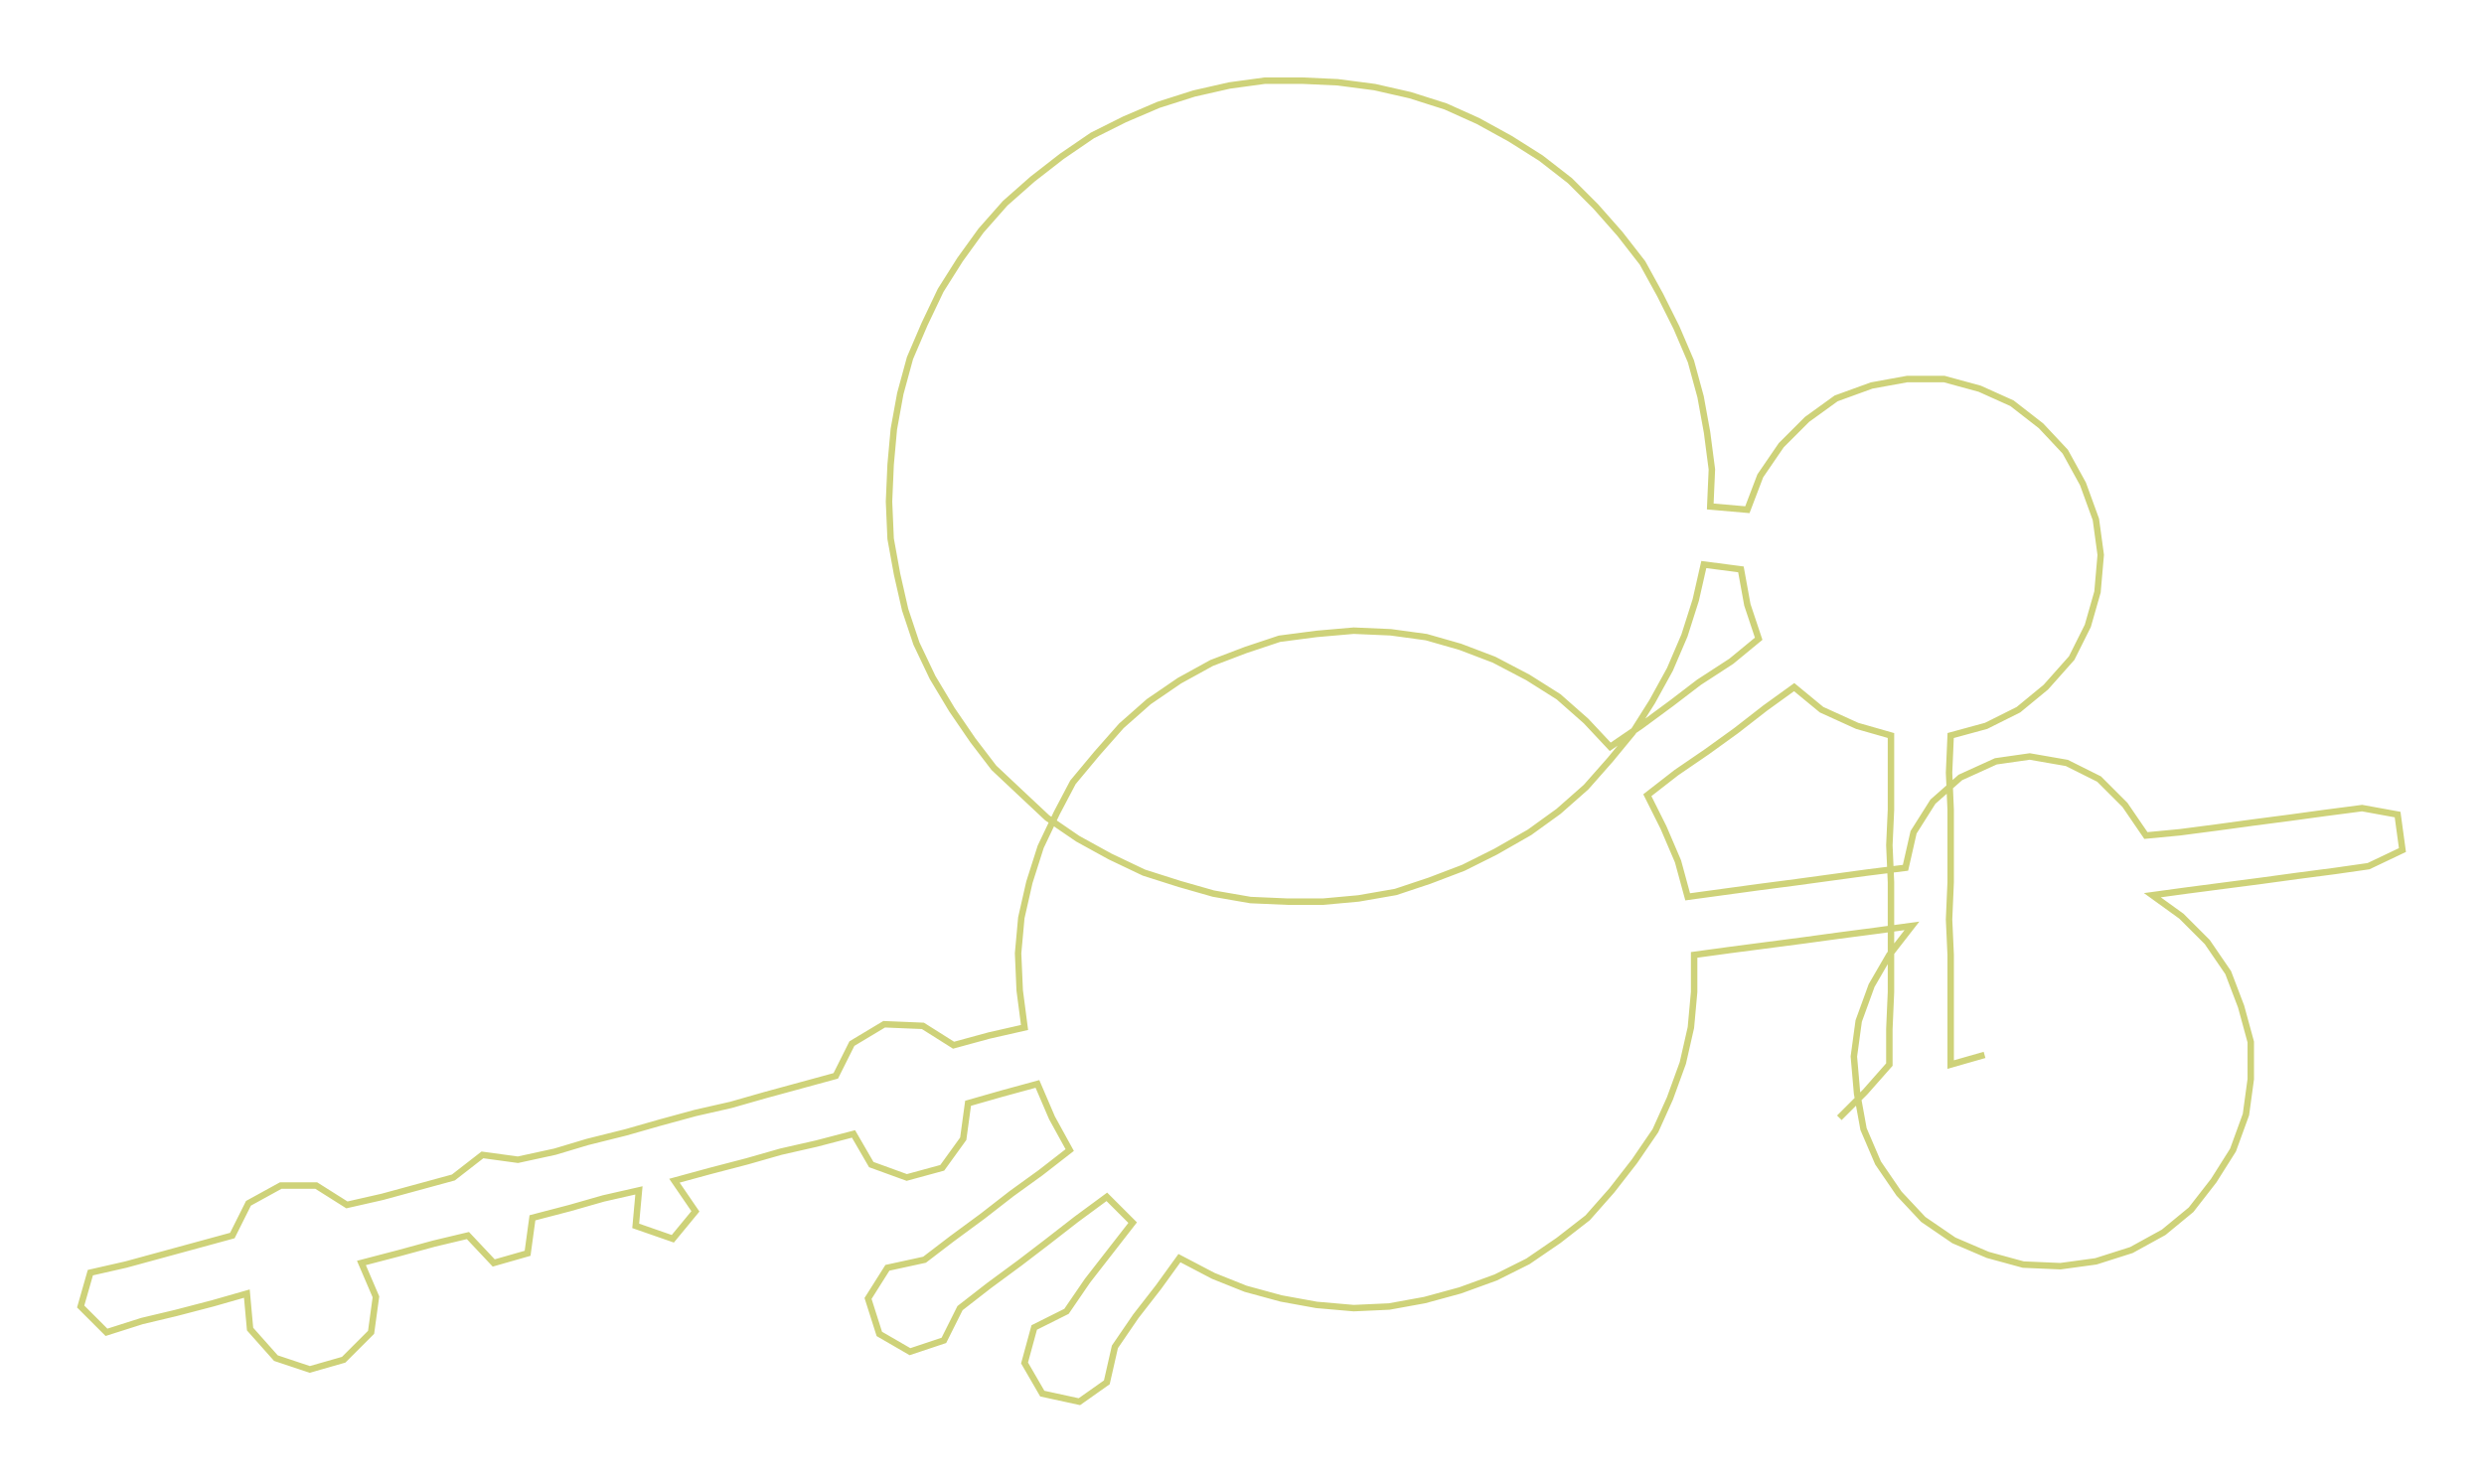<ns0:svg xmlns:ns0="http://www.w3.org/2000/svg" width="300px" height="179.248px" viewBox="0 0 1539.55 919.87"><ns0:path style="stroke:#ced279;stroke-width:4px;fill:none;" d="M1140 693 L1140 693 L1156 677 L1171 660 L1171 638 L1172 615 L1172 592 L1172 570 L1172 547 L1171 524 L1172 502 L1172 479 L1172 456 L1151 450 L1129 440 L1112 426 L1094 439 L1076 453 L1058 466 L1039 479 L1021 493 L1031 513 L1040 534 L1046 556 L1068 553 L1090 550 L1113 547 L1135 544 L1157 541 L1181 538 L1186 516 L1198 497 L1215 482 L1237 472 L1258 469 L1281 473 L1301 483 L1317 499 L1330 518 L1351 516 L1374 513 L1396 510 L1419 507 L1441 504 L1464 501 L1486 505 L1489 527 L1468 537 L1447 540 L1424 543 L1402 546 L1379 549 L1356 552 L1334 555 L1352 568 L1368 584 L1381 603 L1389 624 L1395 646 L1395 669 L1392 691 L1384 713 L1372 732 L1358 750 L1341 764 L1321 775 L1299 782 L1277 785 L1254 784 L1232 778 L1211 769 L1192 756 L1177 740 L1164 721 L1155 700 L1151 678 L1149 655 L1152 633 L1160 611 L1171 592 L1185 574 L1163 577 L1140 580 L1118 583 L1095 586 L1072 589 L1050 592 L1050 615 L1048 637 L1043 659 L1035 681 L1026 701 L1013 720 L999 738 L984 755 L966 769 L947 782 L927 792 L905 800 L883 806 L861 810 L839 811 L816 809 L794 805 L772 799 L752 791 L731 780 L718 798 L704 816 L691 835 L686 857 L669 869 L646 864 L635 845 L641 823 L661 813 L674 794 L688 776 L702 758 L686 742 L667 756 L649 770 L632 783 L613 797 L595 811 L585 831 L564 838 L545 827 L538 805 L550 786 L573 781 L590 768 L609 754 L627 740 L645 727 L663 713 L652 693 L643 672 L621 678 L600 684 L597 706 L584 724 L562 730 L540 722 L529 703 L506 709 L484 714 L463 720 L440 726 L418 732 L431 751 L417 768 L394 760 L396 738 L374 743 L353 749 L330 755 L327 777 L306 783 L290 766 L269 771 L247 777 L224 783 L233 804 L230 826 L213 843 L192 849 L171 842 L155 824 L153 802 L132 808 L109 814 L88 819 L66 826 L50 810 L56 789 L78 784 L100 778 L122 772 L144 766 L154 746 L174 735 L196 735 L215 747 L237 742 L259 736 L281 730 L299 716 L321 719 L344 714 L364 708 L388 702 L409 696 L431 690 L453 685 L474 679 L496 673 L518 667 L528 647 L548 635 L572 636 L591 648 L613 642 L635 637 L632 614 L631 591 L633 569 L638 547 L645 525 L655 504 L665 485 L680 467 L695 450 L712 435 L731 422 L751 411 L772 403 L793 396 L816 393 L839 391 L862 392 L884 395 L905 401 L926 409 L947 420 L966 432 L983 447 L998 463 L1017 450 L1036 436 L1053 423 L1073 410 L1090 396 L1083 375 L1079 353 L1056 350 L1051 372 L1044 394 L1035 415 L1024 435 L1012 454 L998 471 L983 488 L966 503 L948 516 L927 528 L907 538 L886 546 L865 553 L842 557 L820 559 L798 559 L775 558 L752 554 L731 548 L709 541 L688 531 L668 520 L649 507 L633 492 L616 476 L603 459 L590 440 L578 420 L568 399 L561 378 L556 356 L552 334 L551 311 L552 288 L554 266 L558 244 L564 222 L573 201 L583 180 L595 161 L608 143 L623 126 L640 111 L658 97 L677 84 L697 74 L718 65 L740 58 L762 53 L784 50 L807 50 L829 51 L852 54 L874 59 L896 66 L916 75 L936 86 L955 98 L973 112 L989 128 L1004 145 L1018 163 L1029 183 L1039 203 L1048 224 L1054 246 L1058 268 L1061 291 L1060 314 L1083 316 L1091 295 L1104 276 L1120 260 L1138 247 L1160 239 L1182 235 L1205 235 L1227 241 L1247 250 L1265 264 L1280 280 L1291 300 L1299 322 L1302 344 L1300 367 L1294 388 L1284 408 L1268 426 L1251 440 L1231 450 L1209 456 L1208 479 L1209 502 L1209 524 L1209 547 L1208 570 L1209 592 L1209 615 L1209 638 L1209 660 L1230 654" /></ns0:svg>